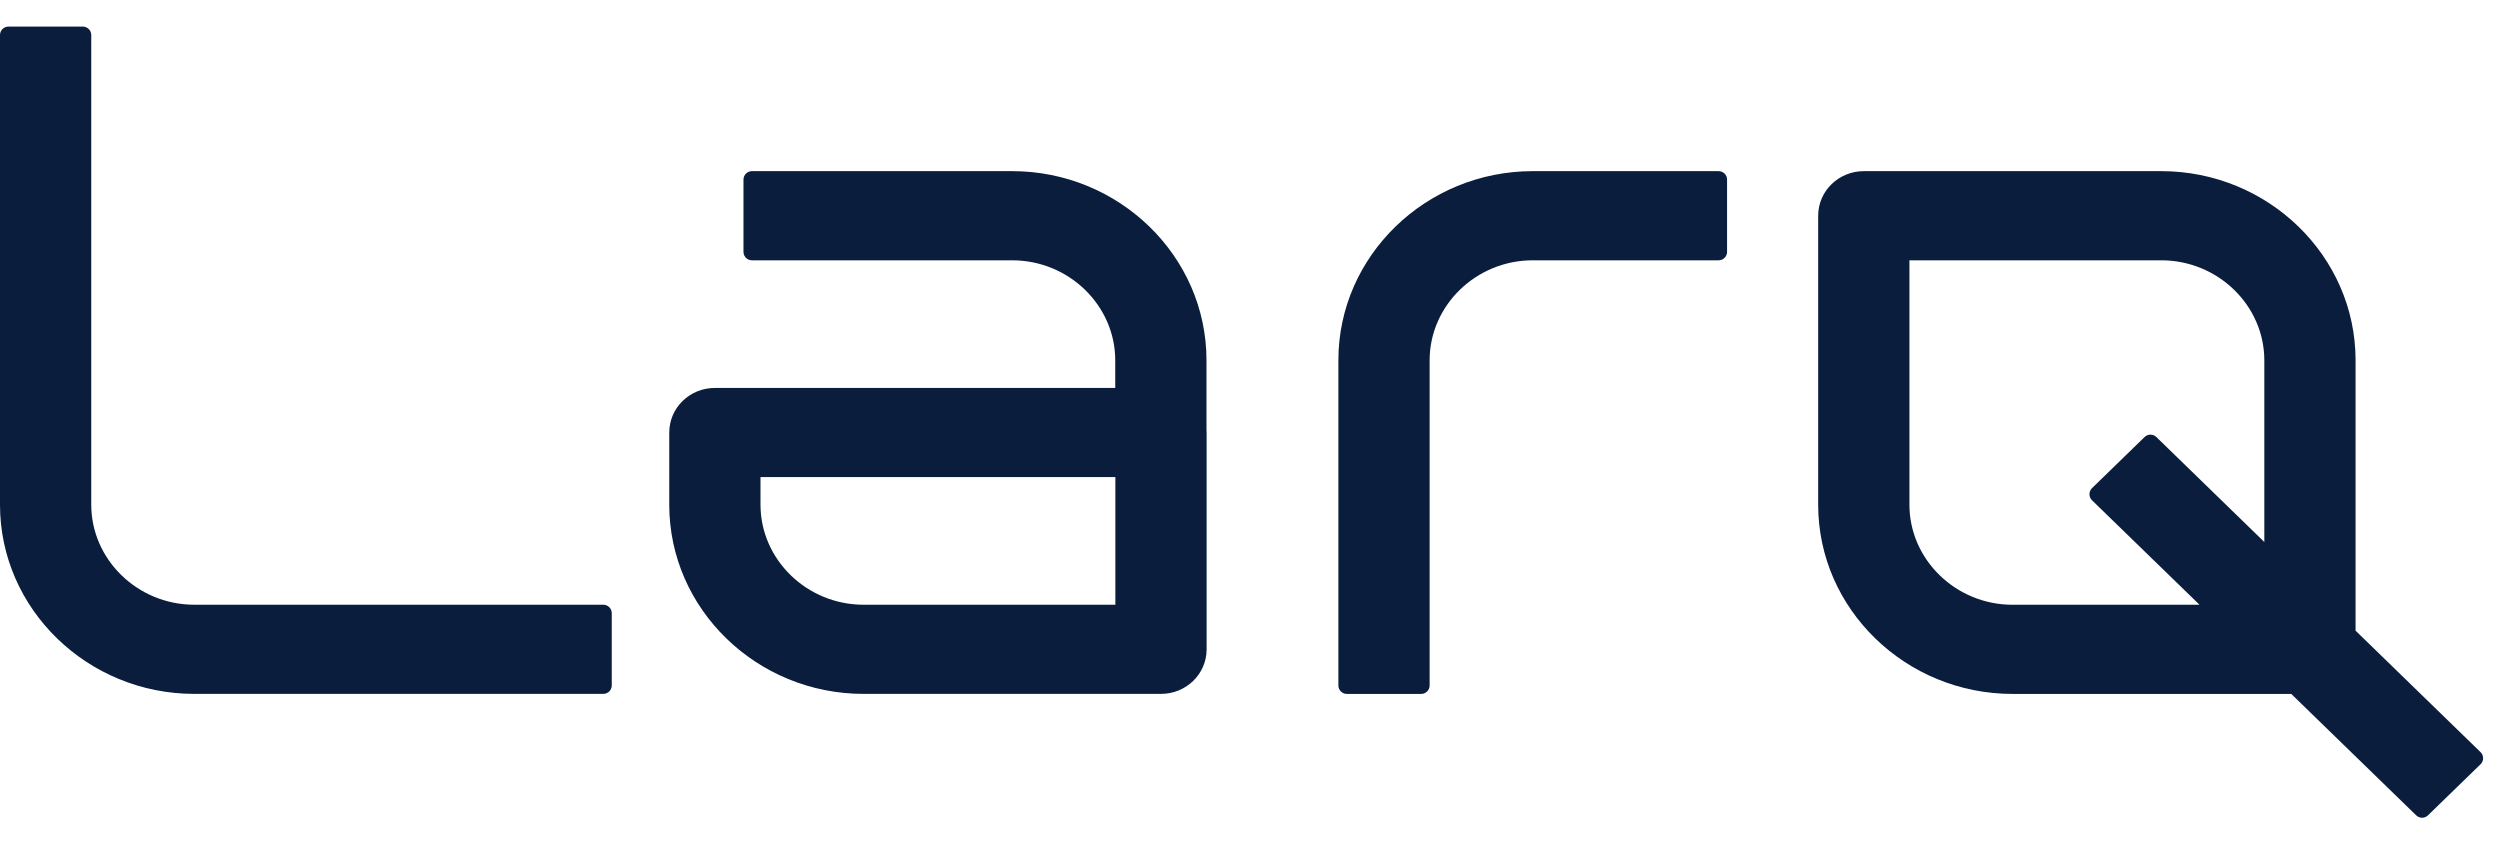 <svg xmlns="http://www.w3.org/2000/svg" width="74" height="25" fill="none" viewBox="0 0 74 25"><path fill="#0A1D3C" d="M0.25 0.787C0.112 0.787 0 0.899 0 1.037V14.941C0 18.03 2.592 20.539 5.752 20.539H17.858C17.995 20.539 18.108 20.427 18.108 20.289V18.15C18.108 18.012 17.995 17.9 17.858 17.9H5.752C4.07 17.9 2.701 16.559 2.701 14.941V1.037C2.701 0.899 2.589 0.787 2.451 0.787H0.25Z"/><path fill="#0A1D3C" d="M45.369 5.066C42.208 5.066 39.616 7.575 39.616 10.664V20.29C39.616 20.428 39.728 20.54 39.866 20.54H42.067C42.205 20.54 42.317 20.428 42.317 20.29V10.664C42.317 9.046 43.687 7.705 45.369 7.705H50.871C51.009 7.705 51.121 7.593 51.121 7.455V5.316C51.121 5.178 51.009 5.066 50.871 5.066H45.369Z"/><path fill="#0A1D3C" fill-rule="evenodd" d="M21.16 11.483C20.421 11.483 19.81 12.067 19.81 12.803V14.942C19.81 18.03 22.402 20.539 25.562 20.539H34.366C35.105 20.539 35.716 19.955 35.716 19.22V12.803C35.716 12.769 35.715 12.736 35.712 12.704V10.664C35.712 7.575 33.12 5.066 29.96 5.066H22.257C22.119 5.066 22.007 5.178 22.007 5.316V7.455C22.007 7.593 22.119 7.705 22.257 7.705H29.96C31.642 7.705 33.011 9.046 33.011 10.664V11.483H21.16ZM22.511 14.942V14.122H33.015V17.9H25.562C23.88 17.9 22.511 16.559 22.511 14.942Z" clip-rule="evenodd"/><path fill="#0A1D3C" fill-rule="evenodd" d="M55.169 5.066C54.43 5.066 53.818 5.65 53.818 6.385V14.942C53.818 18.03 56.411 20.54 59.571 20.54H67.821L71.519 24.134C71.617 24.229 71.771 24.229 71.868 24.134L73.424 22.622C73.473 22.575 73.5 22.51 73.5 22.442C73.5 22.375 73.473 22.31 73.424 22.263L69.725 18.668V10.664C69.725 7.575 67.133 5.066 63.973 5.066H55.169ZM67.024 16.043V10.664C67.024 9.046 65.654 7.705 63.973 7.705H56.519V14.942C56.519 16.559 57.889 17.901 59.571 17.901H65.106L61.923 14.808C61.875 14.761 61.848 14.696 61.848 14.628C61.848 14.561 61.875 14.496 61.923 14.449L63.48 12.936C63.577 12.842 63.731 12.842 63.828 12.936L67.024 16.043Z" clip-rule="evenodd"/></svg>